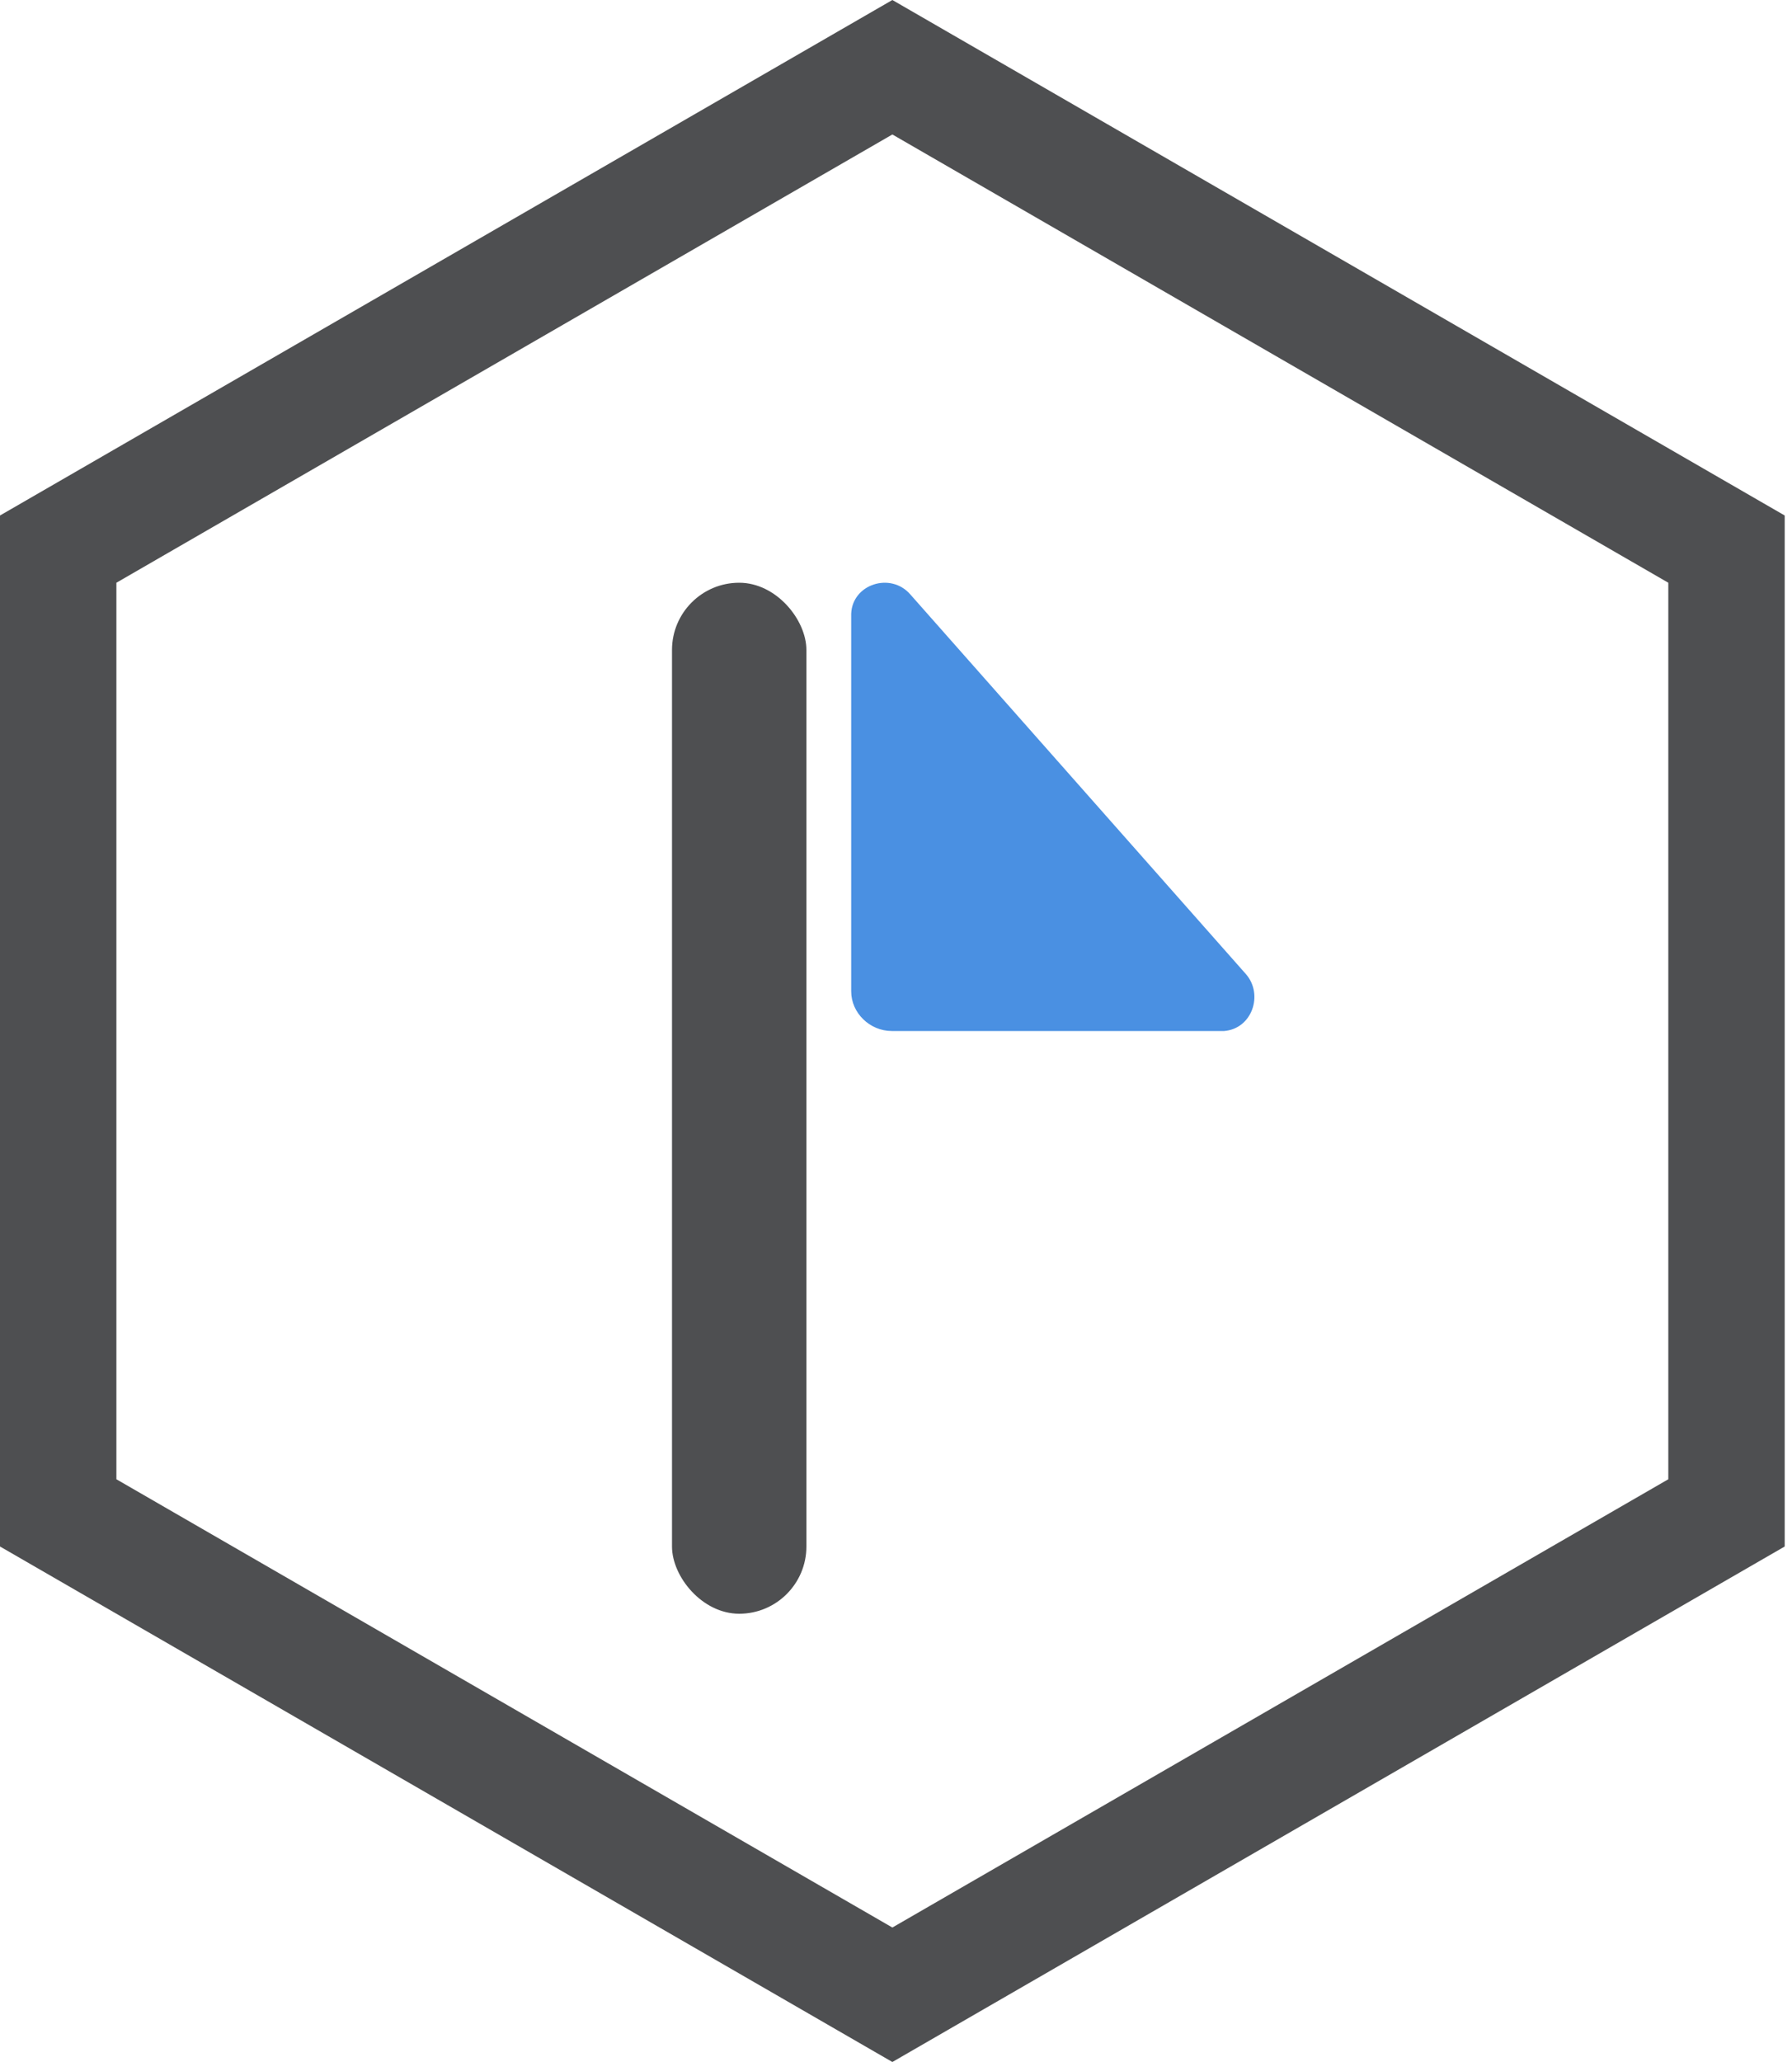 <?xml version="1.0" encoding="UTF-8"?>
<svg width="40px" height="46px" viewBox="0 0 40 46" version="1.1" xmlns="http://www.w3.org/2000/svg" xmlns:xlink="http://www.w3.org/1999/xlink">
    <!-- Generator: Sketch 52 (66869) - http://www.bohemiancoding.com/sketch -->
    <title>分组</title>
    <desc>Created with Sketch.</desc>
    <g id="Page-1" stroke="none" stroke-width="1" fill="none" fill-rule="evenodd">
        <g id="分组">
            <path d="M19.919,0 L39.837,11.5 L39.837,34.5 L19.919,46 L2.30926389e-14,34.5 L1.0658141e-14,11.5 L19.919,0 Z M19.919,3 L2.598,13 L2.598,33 L19.919,43 L37.239,33 L37.239,13 L19.919,3 Z" id="合并形状" fill="#4E4F51"></path>
            <rect id="矩形" fill="#4E4F51" x="15" y="13" width="3" height="23" rx="1.5"></rect>
            <path d="M19,13.689 C19,13.689 19,13.689 19,13.689 L19,22.117 C19,22.596 19.414,23 19.905,23 L27.222,23 C27.248,23 27.274,23 27.326,23 C27.946,22.95 28.205,22.193 27.817,21.738 L20.319,13.26 C19.879,12.755 19.026,13.033 19,13.689 Z" id="路径" fill="#4A90E2"></path>
        </g>
    </g>
</svg>